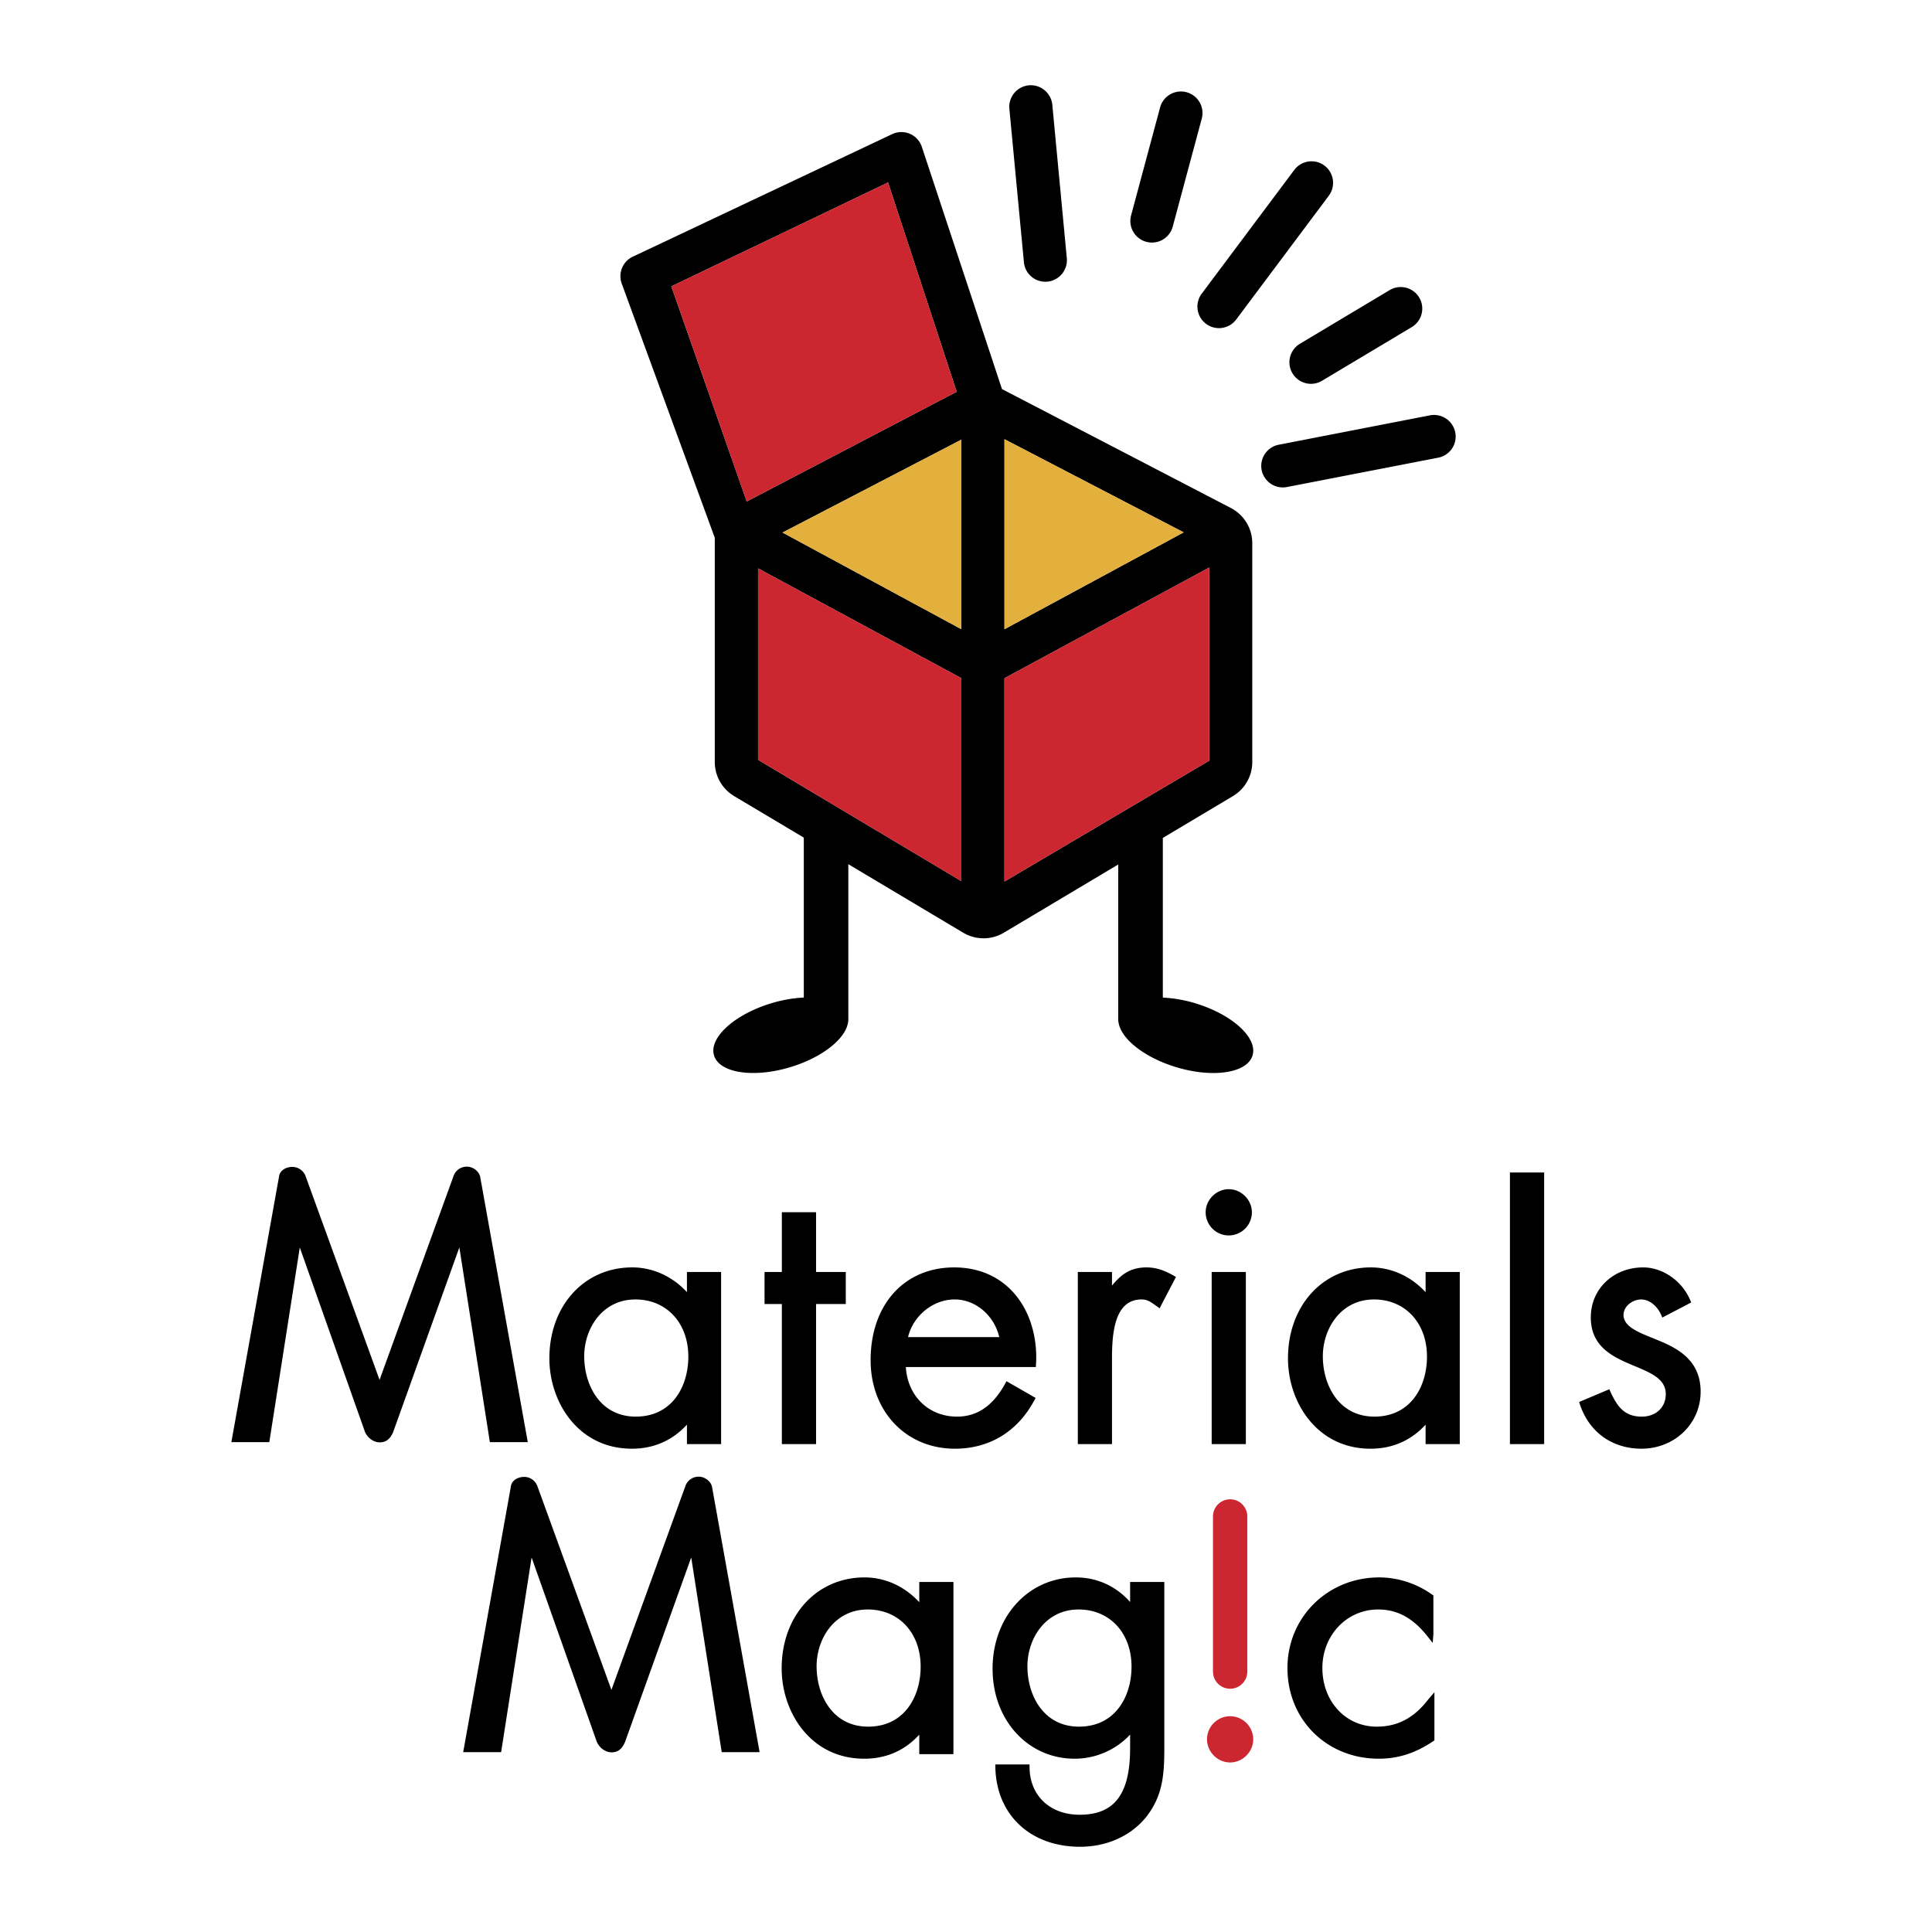 <svg xmlns="http://www.w3.org/2000/svg" width="2500" height="2500" viewBox="0 0 192.756 192.756"><g fill-rule="evenodd" clip-rule="evenodd"><path fill="#fff" d="M0 0h192.756v192.756H0V0z"/><path d="M63.04 144.537c2.22 0 4.049-.832 5.496-2.398v1.939h3.41v-17.172h-3.41v2.008c-1.438-1.551-3.375-2.465-5.459-2.465-4.792 0-8.266 3.82-8.266 9.078 0 4.369 2.885 9.01 8.229 9.01zm.39-3.201c-3.533 0-5.142-3.119-5.142-6.023 0-2.746 1.79-5.666 5.104-5.666 3.111 0 5.283 2.348 5.283 5.705 0 2.982-1.622 5.984-5.245 5.984zM78.006 144.078h3.413v-13.973h2.964v-3.199h-2.964v-5.963h-3.413v5.963h-1.727v3.199h1.727v13.973zM103.188 139.721l.137-.248-2.908-1.67-.141.262c-1.219 2.201-2.785 3.271-4.791 3.271-2.846 0-4.941-2.068-5.11-4.949h12.971l.018-.277c.014-.229.021-.453.021-.68 0-2.6-.857-4.982-2.4-6.611-1.463-1.553-3.463-2.369-5.783-2.369-4.988 0-8.34 3.719-8.34 9.254 0 5.117 3.536 8.834 8.412 8.834 3.443-.001 6.253-1.712 7.914-4.817zm-12.59-6.321c.488-2.09 2.468-3.754 4.64-3.754 2.114 0 3.95 1.604 4.461 3.754h-9.101zM114.391 126.449c-1.664 0-2.584.764-3.447 1.814v-1.357h-3.41v17.172h3.41v-8.586c0-2.723.336-5.846 2.953-5.846.555 0 .875.229 1.32.541l.484.34.148-.297 1.477-2.83-.25-.141c-.748-.419-1.594-.81-2.685-.81zM120.889 144.078h3.41v-17.172h-3.41v17.172zM122.596 118.646c-1.252 0-2.307 1.061-2.307 2.309a2.309 2.309 0 0 0 2.307 2.305 2.308 2.308 0 0 0 2.305-2.305c-.001-1.248-1.057-2.309-2.305-2.309zM142.232 128.92c-1.434-1.553-3.377-2.471-5.459-2.471-4.793 0-8.271 3.82-8.271 9.078 0 4.369 2.885 9.01 8.234 9.01 2.219 0 4.053-.832 5.496-2.398v1.939h3.41v-17.172h-3.41v2.014zm-5.107 12.416c-3.533 0-5.145-3.119-5.145-6.023 0-2.746 1.793-5.666 5.105-5.666 3.113 0 5.285 2.348 5.285 5.705.001 2.982-1.622 5.984-5.245 5.984zM150.646 144.078h3.413v-27.096h-3.413v27.096zM165.646 133.811l-.682-.281c-1.6-.643-2.984-1.199-2.984-2.34 0-.883.924-1.543 1.752-1.543.916 0 1.66.764 1.992 1.518l.127.287 2.883-1.506-.109-.246c-.816-1.916-2.74-3.25-4.682-3.25-2.979 0-5.229 2.145-5.229 4.986 0 3.027 2.338 4.004 4.398 4.865 1.654.695 3.082 1.293 3.082 2.791 0 1.324-.982 2.244-2.389 2.244-1.668 0-2.408-.904-3.127-2.473l-.115-.258-3.016 1.273.088.262c.928 2.754 3.223 4.396 6.133 4.396 3.314 0 5.904-2.5 5.904-5.693.002-2.95-2.031-4.197-4.026-5.032zM52.656 143.881l-4.753-26.5c-.142-.551-.728-.984-1.334-.984-.612 0-1.147.391-1.333.973l-7.368 20.301c-.313-.873-7.377-20.318-7.377-20.318a1.41 1.41 0 0 0-1.328-.93c-.603 0-1.252.33-1.325.969l-4.755 26.49h3.786l3.041-19.42 6.501 18.393c.208.512.792 1.049 1.472 1.049.622 0 1.037-.318 1.344-1.031l6.602-18.416c.165 1.029 3.045 19.426 3.045 19.426h3.782v-.002zM91.716 159.852c-1.432-1.555-3.37-2.473-5.458-2.473-4.79 0-8.271 3.818-8.271 9.08 0 4.365 2.888 9.008 8.234 9.008 2.222 0 4.056-.83 5.495-2.398v1.941h3.408v-17.174h-3.408v2.016zm-5.1 12.416c-3.537 0-5.144-3.121-5.144-6.021 0-2.75 1.787-5.668 5.107-5.668 3.108 0 5.274 2.344 5.274 5.705.001 2.976-1.618 5.984-5.237 5.984zM112.754 159.834c-1.387-1.564-3.271-2.455-5.422-2.455-4.734 0-8.303 3.918-8.303 9.115 0 5.117 3.52 8.973 8.193 8.973a7.584 7.584 0 0 0 5.531-2.406v1.336c0 4.605-1.557 6.66-5.037 6.66-2.957 0-4.967-1.9-4.998-4.723l-.002-.293h-3.414l.006.305c.107 4.729 3.502 7.906 8.447 7.906 2.707 0 5.129-1.105 6.652-3.037 1.758-2.27 1.758-4.605 1.758-7.311v-16.068h-3.412l.001 1.998zm-5.104 12.434c-3.535 0-5.145-3.121-5.145-6.021 0-2.75 1.789-5.668 5.107-5.668 3.109 0 5.281 2.344 5.281 5.705.002 2.976-1.623 5.984-5.243 5.984zM137.354 172.268c-3.092 0-5.42-2.514-5.42-5.848 0-3.275 2.441-5.842 5.562-5.842 1.916 0 3.482.852 4.92 2.674l.523.662.07-.844v-3.889l-.123-.088c-1.551-1.107-3.426-1.715-5.283-1.715-5.135 0-9.154 3.973-9.154 9.041 0 5.156 3.918 9.047 9.115 9.047 1.938 0 3.658-.555 5.42-1.742l.129-.088v-4.801l-.592.689c-1.433 1.872-3.074 2.744-5.167 2.744zM69.701 147.326c-.607 0-1.152.4-1.332.975L61.001 168.6c-.314-.875-7.381-20.312-7.381-20.312a1.4 1.4 0 0 0-1.322-.938c-.61 0-1.259.334-1.33.971l-4.756 26.492h3.785l3.041-19.422c.349.977 6.505 18.391 6.505 18.391.212.514.796 1.049 1.474 1.049.62 0 1.033-.314 1.341-1.029l6.604-18.414 3.045 19.426h3.779l-4.751-26.5c-.136-.546-.733-.988-1.334-.988z"/><path d="M122.727 171.229a2.308 2.308 0 0 0-2.303 2.307c0 1.248 1.059 2.305 2.303 2.305 1.252 0 2.307-1.057 2.307-2.305a2.31 2.31 0 0 0-2.307-2.307zM122.727 168.486c.947 0 1.715-.764 1.715-1.709v-15.48a1.71 1.71 0 0 0-3.422 0v15.48a1.71 1.71 0 0 0 1.707 1.709z" fill="#cc2630"/><path d="M102.639 8.514a2.153 2.153 0 0 0-1.934 2.345l1.451 15.302a2.148 2.148 0 0 0 2.342 1.939 2.153 2.153 0 0 0 1.938-2.343l-1.447-15.308a2.155 2.155 0 0 0-2.35-1.935zM118.379 9.201a2.152 2.152 0 0 0-2.635 1.516l-2.895 10.774a2.153 2.153 0 0 0 1.52 2.635 2.147 2.147 0 0 0 2.635-1.517l2.895-10.774a2.148 2.148 0 0 0-1.52-2.634zM132.141 16.521a2.152 2.152 0 0 0-3.01.434l-9.209 12.309a2.15 2.15 0 1 0 3.444 2.573l9.209-12.309a2.153 2.153 0 0 0-.434-3.007zM128.951 37.246a2.147 2.147 0 0 0 2.949.743l8.984-5.374a2.15 2.15 0 0 0-2.203-3.692l-8.99 5.376a2.148 2.148 0 0 0-.74 2.947zM145.193 43.143a2.16 2.16 0 0 0-2.52-1.706l-15.094 2.934a2.153 2.153 0 0 0-1.705 2.519 2.155 2.155 0 0 0 2.525 1.701l15.09-2.928a2.15 2.15 0 0 0 1.704-2.52z"/><path d="M119.549 100.189a13.483 13.483 0 0 0-3.533-.66v-15.93l6.992-4.17a3.965 3.965 0 0 0 1.932-3.406v-21.82a3.961 3.961 0 0 0-2.135-3.519L99.967 38.817l-7.995-24.164a2.143 2.143 0 0 0-1.194-1.302 2.145 2.145 0 0 0-1.764.03l-25.883 12.23a2.148 2.148 0 0 0-1.1 2.686l9.283 25.356v22.369c0 1.397.735 2.69 1.934 3.406l6.947 4.141v15.958c-1.099.049-2.31.26-3.536.66-3.651 1.189-6.059 3.537-5.374 5.248.687 1.707 4.204 2.131 7.857.943 2.901-.943 5.014-2.621 5.413-4.129v-.002a1.892 1.892 0 0 0 .082-.533V86.221l11.459 6.833a3.957 3.957 0 0 0 4.062 0l11.408-6.804v15.467c0 .123.016.242.043.361.01.061.025.115.037.172 0 0 .004 0 .004.002.4 1.508 2.508 3.186 5.41 4.129 3.654 1.188 7.174.764 7.859-.943.686-1.711-1.718-4.059-5.37-5.249zm-52.57-71.618l21.62-10.366 6.847 20.882-20.944 10.945-7.523-21.461zm28.938 59.343l-20.284-12.11V56.708l20.284 10.956v20.25zm0-25.137l-17.84-9.645 17.84-9.269v18.914zm4.298-18.955l17.879 9.291-17.879 9.664V43.822zm0 44.129V67.665l20.436-11.046v19.269l-20.436 12.063z"/><path fill="#cc2630" d="M74.502 50.032l20.944-10.945-6.847-20.882-21.62 10.366 7.523 21.461zM95.917 67.665L75.633 56.708v19.095l20.284 12.111V67.665zM100.215 67.665v20.286l20.435-12.064V56.619l-20.435 11.046z"/><path fill="#e4b03d" d="M100.215 43.822v18.955l17.879-9.664-17.879-9.291zM78.077 53.132l17.84 9.645V43.864l-17.84 9.268z"/></g></svg>